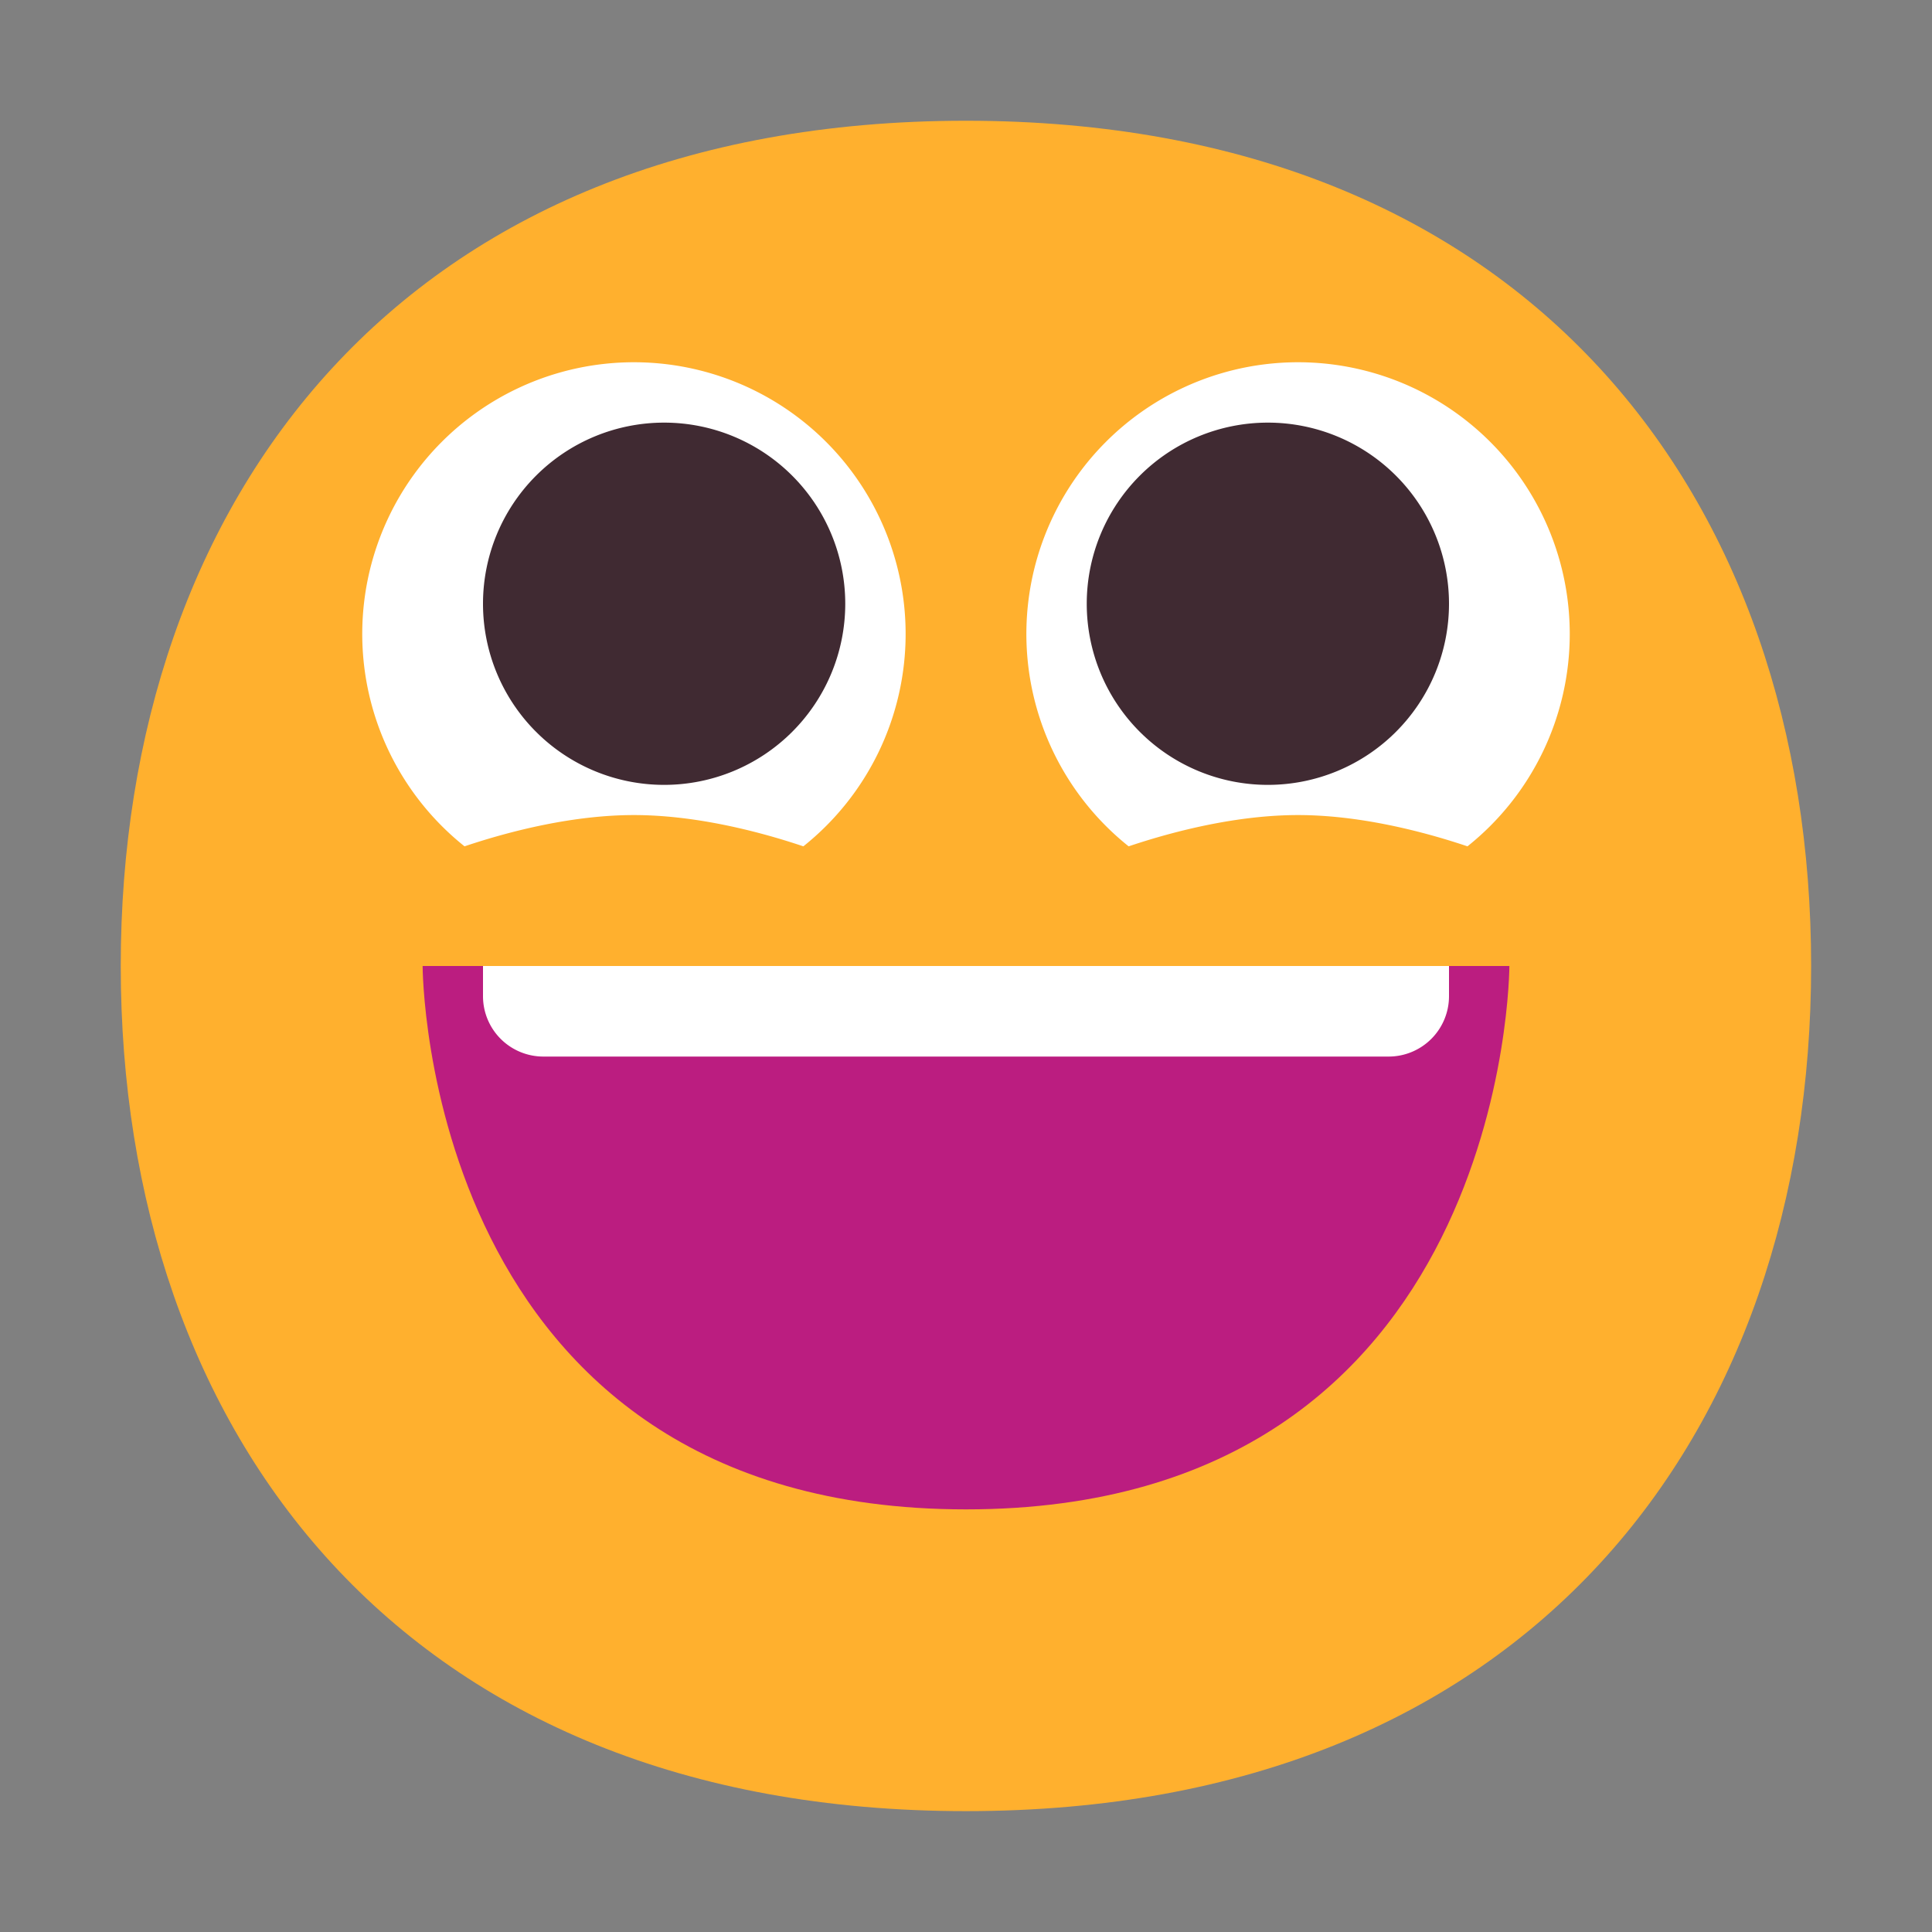 <svg xmlns="http://www.w3.org/2000/svg" xmlns:xlink="http://www.w3.org/1999/xlink" width="32" height="32" viewBox="0 0 32 32"><rect x="0" y="0" width="32" height="32" fill="#808080" stroke="none"/><g fill="none"><path fill="#FFB02E" d="M15.999 29.998c9.334 0 13.999-6.268 13.999-14c0-7.73-4.665-13.998-14-13.998C6.665 2 2 8.268 2 15.999s4.664 13.999 13.999 13.999"/><path fill="#fff" d="M15 10.5a4.5 4.5 0 0 1-1.694 3.518c-.803-.27-1.83-.518-2.806-.518c-.977 0-2.003.248-2.806.518A4.5 4.5 0 1 1 15 10.5m11 0a4.5 4.5 0 0 1-1.694 3.518c-.803-.27-1.83-.518-2.806-.518c-.977 0-2.003.248-2.806.518A4.5 4.5 0 1 1 26 10.5"/><path fill="#402A32" d="M11 13a3 3 0 1 0 0-6a3 3 0 0 0 0 6m10 0a3 3 0 1 0 0-6a3 3 0 0 0 0 6"/><path fill="#BB1D80" d="M16 25c-9 0-9-9-9-9h18s0 9-9 9"/><path fill="#fff" d="M8 16.5V16h16v.5a1 1 0 0 1-1 1H9a1 1 0 0 1-1-1"/></g></svg>